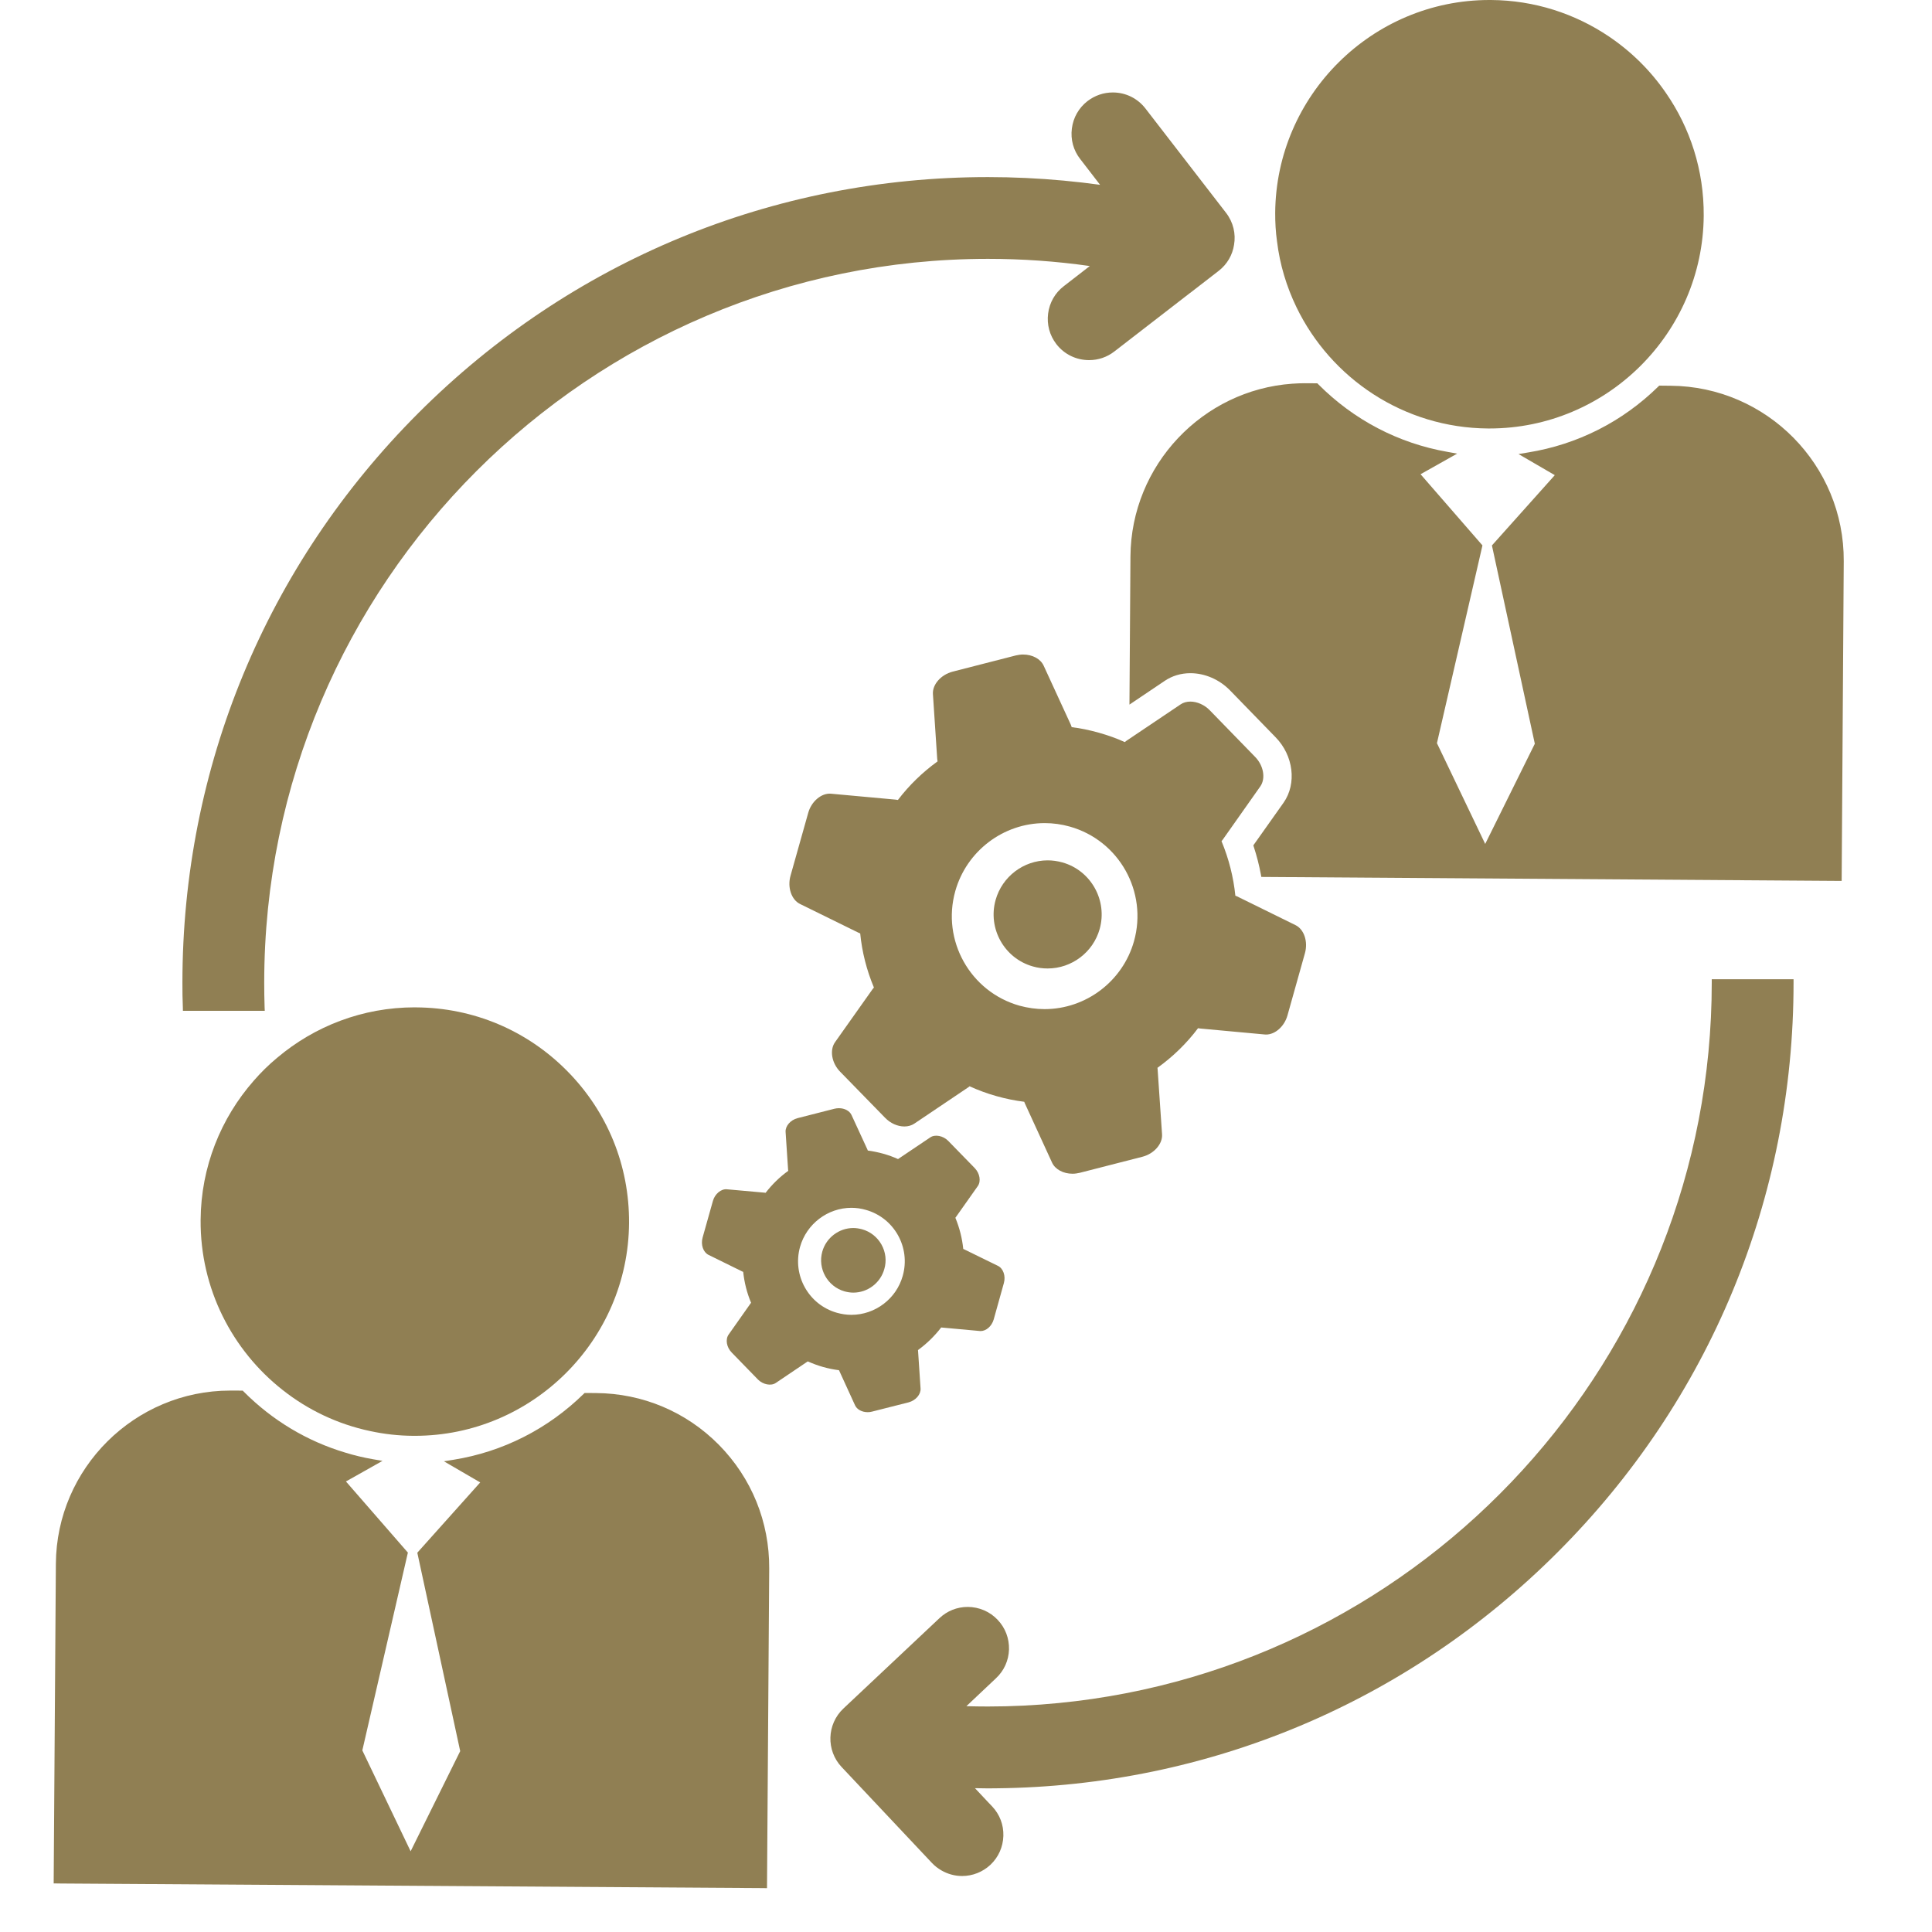 <svg width="50" height="50" viewBox="0 0 50 50" fill="none" xmlns="http://www.w3.org/2000/svg">
<path d="M15.423 36.052L15.13 36.05L15.103 36.076C14.175 36.984 13.012 37.573 11.74 37.778L11.488 37.818L12.428 38.365L10.8 40.184L11.91 45.319L10.627 47.911L9.377 45.3L10.556 40.181L8.953 38.34L9.421 38.077L9.899 37.807L9.648 37.764C9.407 37.722 9.171 37.666 8.938 37.594C7.949 37.299 7.05 36.761 6.309 36.017L6.282 35.989L5.958 35.988C3.487 35.988 1.462 37.998 1.446 40.469L1.394 47.994L1.389 48.742L1.573 48.745L19.759 48.864L19.85 48.866L19.907 40.594C19.914 39.388 19.452 38.252 18.606 37.393C17.759 36.536 16.629 36.06 15.423 36.052L15.423 36.052Z" fill="#907F53"></path>
<path d="M10.734 26.07C9.38 26.07 8.136 26.561 7.171 27.377C6.952 27.558 6.751 27.757 6.565 27.971C5.717 28.938 5.2 30.199 5.192 31.576C5.18 33.355 6.012 34.947 7.311 35.97C7.964 36.487 8.736 36.858 9.58 37.036C9.94 37.114 10.313 37.157 10.697 37.159H10.737C13.772 37.159 16.259 34.688 16.28 31.651C16.289 30.17 15.723 28.774 14.682 27.721C13.641 26.666 12.253 26.08 10.772 26.071L10.734 26.07Z" fill="#907F53"></path>
<path d="M43.234 9.983L42.94 9.98L42.914 10.006C41.986 10.916 40.824 11.503 39.55 11.709L39.299 11.751L40.238 12.297L38.611 14.116L39.721 19.248L38.437 21.841L37.188 19.233L38.356 14.158L38.365 14.114L36.764 12.273L37.711 11.74L37.459 11.694C36.191 11.472 35.036 10.868 34.119 9.947L34.092 9.92L33.768 9.918C33.663 9.918 33.557 9.922 33.451 9.93C33.451 9.93 33.449 9.929 33.447 9.929C33.447 9.929 33.447 9.93 33.446 9.93C31.124 10.094 29.272 12.036 29.256 14.402L29.23 18.235L30.144 17.62C30.335 17.491 30.564 17.422 30.806 17.422C31.181 17.422 31.556 17.584 31.832 17.866L33.011 19.079C33.475 19.552 33.565 20.279 33.219 20.773L32.436 21.878L32.45 21.922C32.525 22.151 32.585 22.386 32.63 22.623L32.643 22.695L47.662 22.798L47.716 14.526C47.732 12.038 45.722 10.001 43.234 9.983L43.234 9.983Z" fill="#907F53"></path>
<path d="M33.552 7.95C34.443 9.793 36.329 11.074 38.51 11.089H38.548C41.585 11.089 44.07 8.619 44.092 5.583C44.1 4.405 43.74 3.31 43.115 2.407C42.72 1.831 42.218 1.334 41.637 0.943C40.764 0.355 39.714 0.007 38.584 0H38.546C35.509 0 33.024 2.471 33.002 5.508C33.001 5.759 33.015 6.005 33.049 6.246C33.122 6.849 33.297 7.423 33.552 7.95L33.552 7.95Z" fill="#907F53"></path>
<path d="M4.734 26.16H6.852L6.848 26.068C6.841 25.856 6.838 25.645 6.838 25.432C6.838 15.103 15.24 6.699 25.57 6.699C26.452 6.699 27.337 6.761 28.204 6.885L27.531 7.406C27.305 7.579 27.161 7.832 27.125 8.115C27.089 8.397 27.163 8.677 27.338 8.905C27.542 9.169 27.851 9.32 28.186 9.32C28.424 9.32 28.649 9.243 28.837 9.098L30.798 7.582L30.809 7.575L31.539 7.01C31.763 6.837 31.898 6.593 31.937 6.335C31.986 6.053 31.919 5.755 31.732 5.511L29.756 2.953L29.645 2.809C29.441 2.545 29.134 2.393 28.799 2.393C28.56 2.393 28.335 2.471 28.145 2.616C27.92 2.79 27.776 3.041 27.74 3.325C27.703 3.609 27.779 3.89 27.955 4.115L28.47 4.783C28.168 4.741 27.865 4.706 27.562 4.678C27.55 4.675 27.538 4.675 27.526 4.674C26.876 4.614 26.221 4.583 25.569 4.583C20.002 4.583 14.765 6.752 10.827 10.69C6.89 14.627 4.721 19.864 4.721 25.432C4.721 25.646 4.722 25.859 4.732 26.072L4.734 26.16Z" fill="#907F53"></path>
<path d="M44.3 25.431C44.3 35.145 36.869 43.155 27.39 44.075C26.79 44.134 26.182 44.164 25.567 44.164C25.385 44.164 25.2 44.161 25.01 44.156L25.776 43.433C25.985 43.239 26.104 42.973 26.113 42.688C26.12 42.402 26.018 42.131 25.822 41.924C25.622 41.709 25.338 41.587 25.043 41.587C24.77 41.587 24.51 41.691 24.312 41.879L21.826 44.218C21.397 44.623 21.377 45.301 21.78 45.729L24.12 48.215C24.192 48.291 24.275 48.355 24.364 48.406C24.526 48.5 24.71 48.551 24.899 48.551C25.172 48.551 25.432 48.447 25.632 48.261C25.84 48.065 25.958 47.8 25.967 47.514C25.976 47.227 25.873 46.958 25.676 46.749L25.547 46.614L25.232 46.278C25.343 46.279 25.456 46.283 25.567 46.283C25.641 46.283 25.716 46.283 25.788 46.281C31.276 46.224 36.424 44.06 40.309 40.174C44.248 36.236 46.417 31.002 46.417 25.433V25.342H44.3L44.3 25.432L44.3 25.431Z" fill="#907F53"></path>
<path d="M32.618 20.35C32.76 20.145 32.701 19.811 32.483 19.589L31.308 18.381C31.172 18.241 30.982 18.157 30.806 18.157C30.712 18.157 30.622 18.182 30.553 18.23L29.159 19.167C29.142 19.178 29.126 19.191 29.108 19.205C28.899 19.108 28.672 19.029 28.436 18.962C28.2 18.896 27.965 18.846 27.736 18.819C27.73 18.797 27.721 18.776 27.712 18.754L27.01 17.228C26.93 17.053 26.721 16.939 26.477 16.939C26.413 16.939 26.35 16.949 26.288 16.963L24.654 17.382C24.352 17.461 24.128 17.715 24.144 17.962L24.255 19.641C24.257 19.663 24.261 19.684 24.264 19.705C23.876 19.985 23.531 20.319 23.238 20.703C23.218 20.699 23.196 20.695 23.176 20.694L21.506 20.541C21.261 20.519 20.998 20.739 20.916 21.039L20.459 22.662C20.373 22.964 20.482 23.286 20.705 23.395L22.209 24.134C22.227 24.143 22.244 24.15 22.262 24.157C22.309 24.636 22.428 25.107 22.617 25.557C22.604 25.572 22.591 25.586 22.579 25.604L21.609 26.974C21.467 27.178 21.524 27.511 21.74 27.733L22.908 28.93C23.043 29.07 23.228 29.153 23.405 29.153C23.501 29.153 23.589 29.128 23.66 29.081L25.055 28.142C25.068 28.132 25.081 28.124 25.093 28.113C25.315 28.215 25.55 28.301 25.793 28.369C26.024 28.435 26.265 28.483 26.507 28.514C26.512 28.529 26.518 28.545 26.525 28.559L27.226 30.086C27.305 30.261 27.515 30.376 27.757 30.376C27.821 30.376 27.884 30.366 27.945 30.352L29.568 29.936C29.868 29.858 30.09 29.603 30.074 29.358L29.959 27.671C29.957 27.659 29.957 27.648 29.955 27.635C30.355 27.347 30.71 27.003 31.005 26.61C31.023 26.614 31.041 26.616 31.06 26.618L32.73 26.772C32.742 26.774 32.755 26.774 32.766 26.774C33.002 26.774 33.239 26.563 33.319 26.281L33.772 24.667C33.856 24.367 33.748 24.047 33.525 23.941L32.019 23.2C32.004 23.193 31.988 23.188 31.973 23.181H31.971C31.922 22.699 31.802 22.225 31.613 21.77C31.625 21.756 31.638 21.739 31.649 21.724L32.618 20.35ZM29.347 24.361C29.056 25.394 28.105 26.116 27.033 26.116C26.815 26.116 26.596 26.085 26.384 26.027C25.109 25.667 24.364 24.337 24.723 23.061C25.014 22.026 25.965 21.302 27.038 21.302C27.256 21.302 27.474 21.332 27.686 21.392C28.963 21.751 29.707 23.081 29.347 24.361L29.347 24.361Z" fill="#907F53"></path>
<path d="M27.493 22.319C27.367 22.284 27.239 22.266 27.113 22.266C26.49 22.266 25.937 22.686 25.767 23.288C25.558 24.029 25.991 24.804 26.733 25.012C26.858 25.048 26.985 25.064 27.113 25.064C27.736 25.064 28.29 24.645 28.459 24.044C28.668 23.302 28.233 22.526 27.493 22.319L27.493 22.319Z" fill="#907F53"></path>
<path d="M21.721 35.478L22.128 36.368C22.177 36.477 22.307 36.547 22.456 36.547C22.494 36.547 22.532 36.543 22.57 36.532L23.517 36.292C23.699 36.243 23.835 36.086 23.824 35.933L23.759 34.954C23.757 34.949 23.757 34.945 23.757 34.94C23.985 34.774 24.186 34.578 24.358 34.355C24.365 34.355 24.372 34.355 24.38 34.357L25.353 34.446C25.36 34.448 25.367 34.448 25.376 34.448C25.524 34.448 25.667 34.321 25.717 34.147L25.98 33.206C26.032 33.022 25.964 32.827 25.826 32.76L24.947 32.33L24.929 32.322C24.901 32.047 24.832 31.776 24.725 31.516C24.73 31.511 24.734 31.503 24.739 31.497L25.305 30.696C25.393 30.57 25.358 30.366 25.225 30.229L24.54 29.526C24.41 29.393 24.2 29.351 24.076 29.435L23.264 29.981C23.255 29.985 23.248 29.991 23.241 29.997C23.121 29.942 22.994 29.896 22.859 29.858C22.724 29.821 22.59 29.793 22.459 29.776C22.455 29.766 22.451 29.757 22.448 29.748L22.038 28.858C21.989 28.75 21.86 28.68 21.711 28.68C21.671 28.68 21.633 28.685 21.596 28.694L20.643 28.937C20.459 28.984 20.322 29.14 20.331 29.294L20.396 30.274C20.396 30.282 20.398 30.291 20.4 30.301C20.178 30.46 19.982 30.652 19.814 30.87C19.805 30.87 19.796 30.868 19.787 30.866L18.814 30.779C18.663 30.763 18.501 30.898 18.45 31.08L18.184 32.026C18.131 32.212 18.199 32.408 18.336 32.476L19.214 32.908C19.221 32.911 19.228 32.915 19.234 32.916C19.263 33.191 19.33 33.459 19.438 33.716C19.432 33.723 19.427 33.731 19.421 33.738L18.857 34.538C18.768 34.663 18.803 34.867 18.936 35.003L19.616 35.702C19.743 35.831 19.954 35.876 20.078 35.79L20.891 35.242C20.896 35.24 20.9 35.237 20.906 35.233C21.032 35.29 21.166 35.339 21.306 35.379C21.439 35.416 21.575 35.443 21.713 35.461C21.716 35.465 21.717 35.471 21.721 35.478V35.478ZM21.661 33.975C20.927 33.769 20.5 33.004 20.705 32.27C20.872 31.676 21.42 31.258 22.035 31.258C22.16 31.258 22.288 31.276 22.41 31.312C23.143 31.518 23.571 32.284 23.363 33.018C23.198 33.612 22.65 34.028 22.033 34.028C21.908 34.028 21.783 34.009 21.661 33.975H21.661Z" fill="#907F53"></path>
<path d="M22.309 31.813C22.236 31.794 22.16 31.781 22.083 31.781C21.713 31.781 21.381 32.033 21.281 32.391C21.157 32.834 21.416 33.295 21.858 33.421C21.933 33.441 22.007 33.453 22.083 33.453C22.456 33.453 22.786 33.202 22.886 32.843C22.949 32.628 22.921 32.403 22.812 32.208C22.702 32.014 22.524 31.873 22.309 31.813L22.309 31.813Z" fill="#907F53"></path>
</svg>
